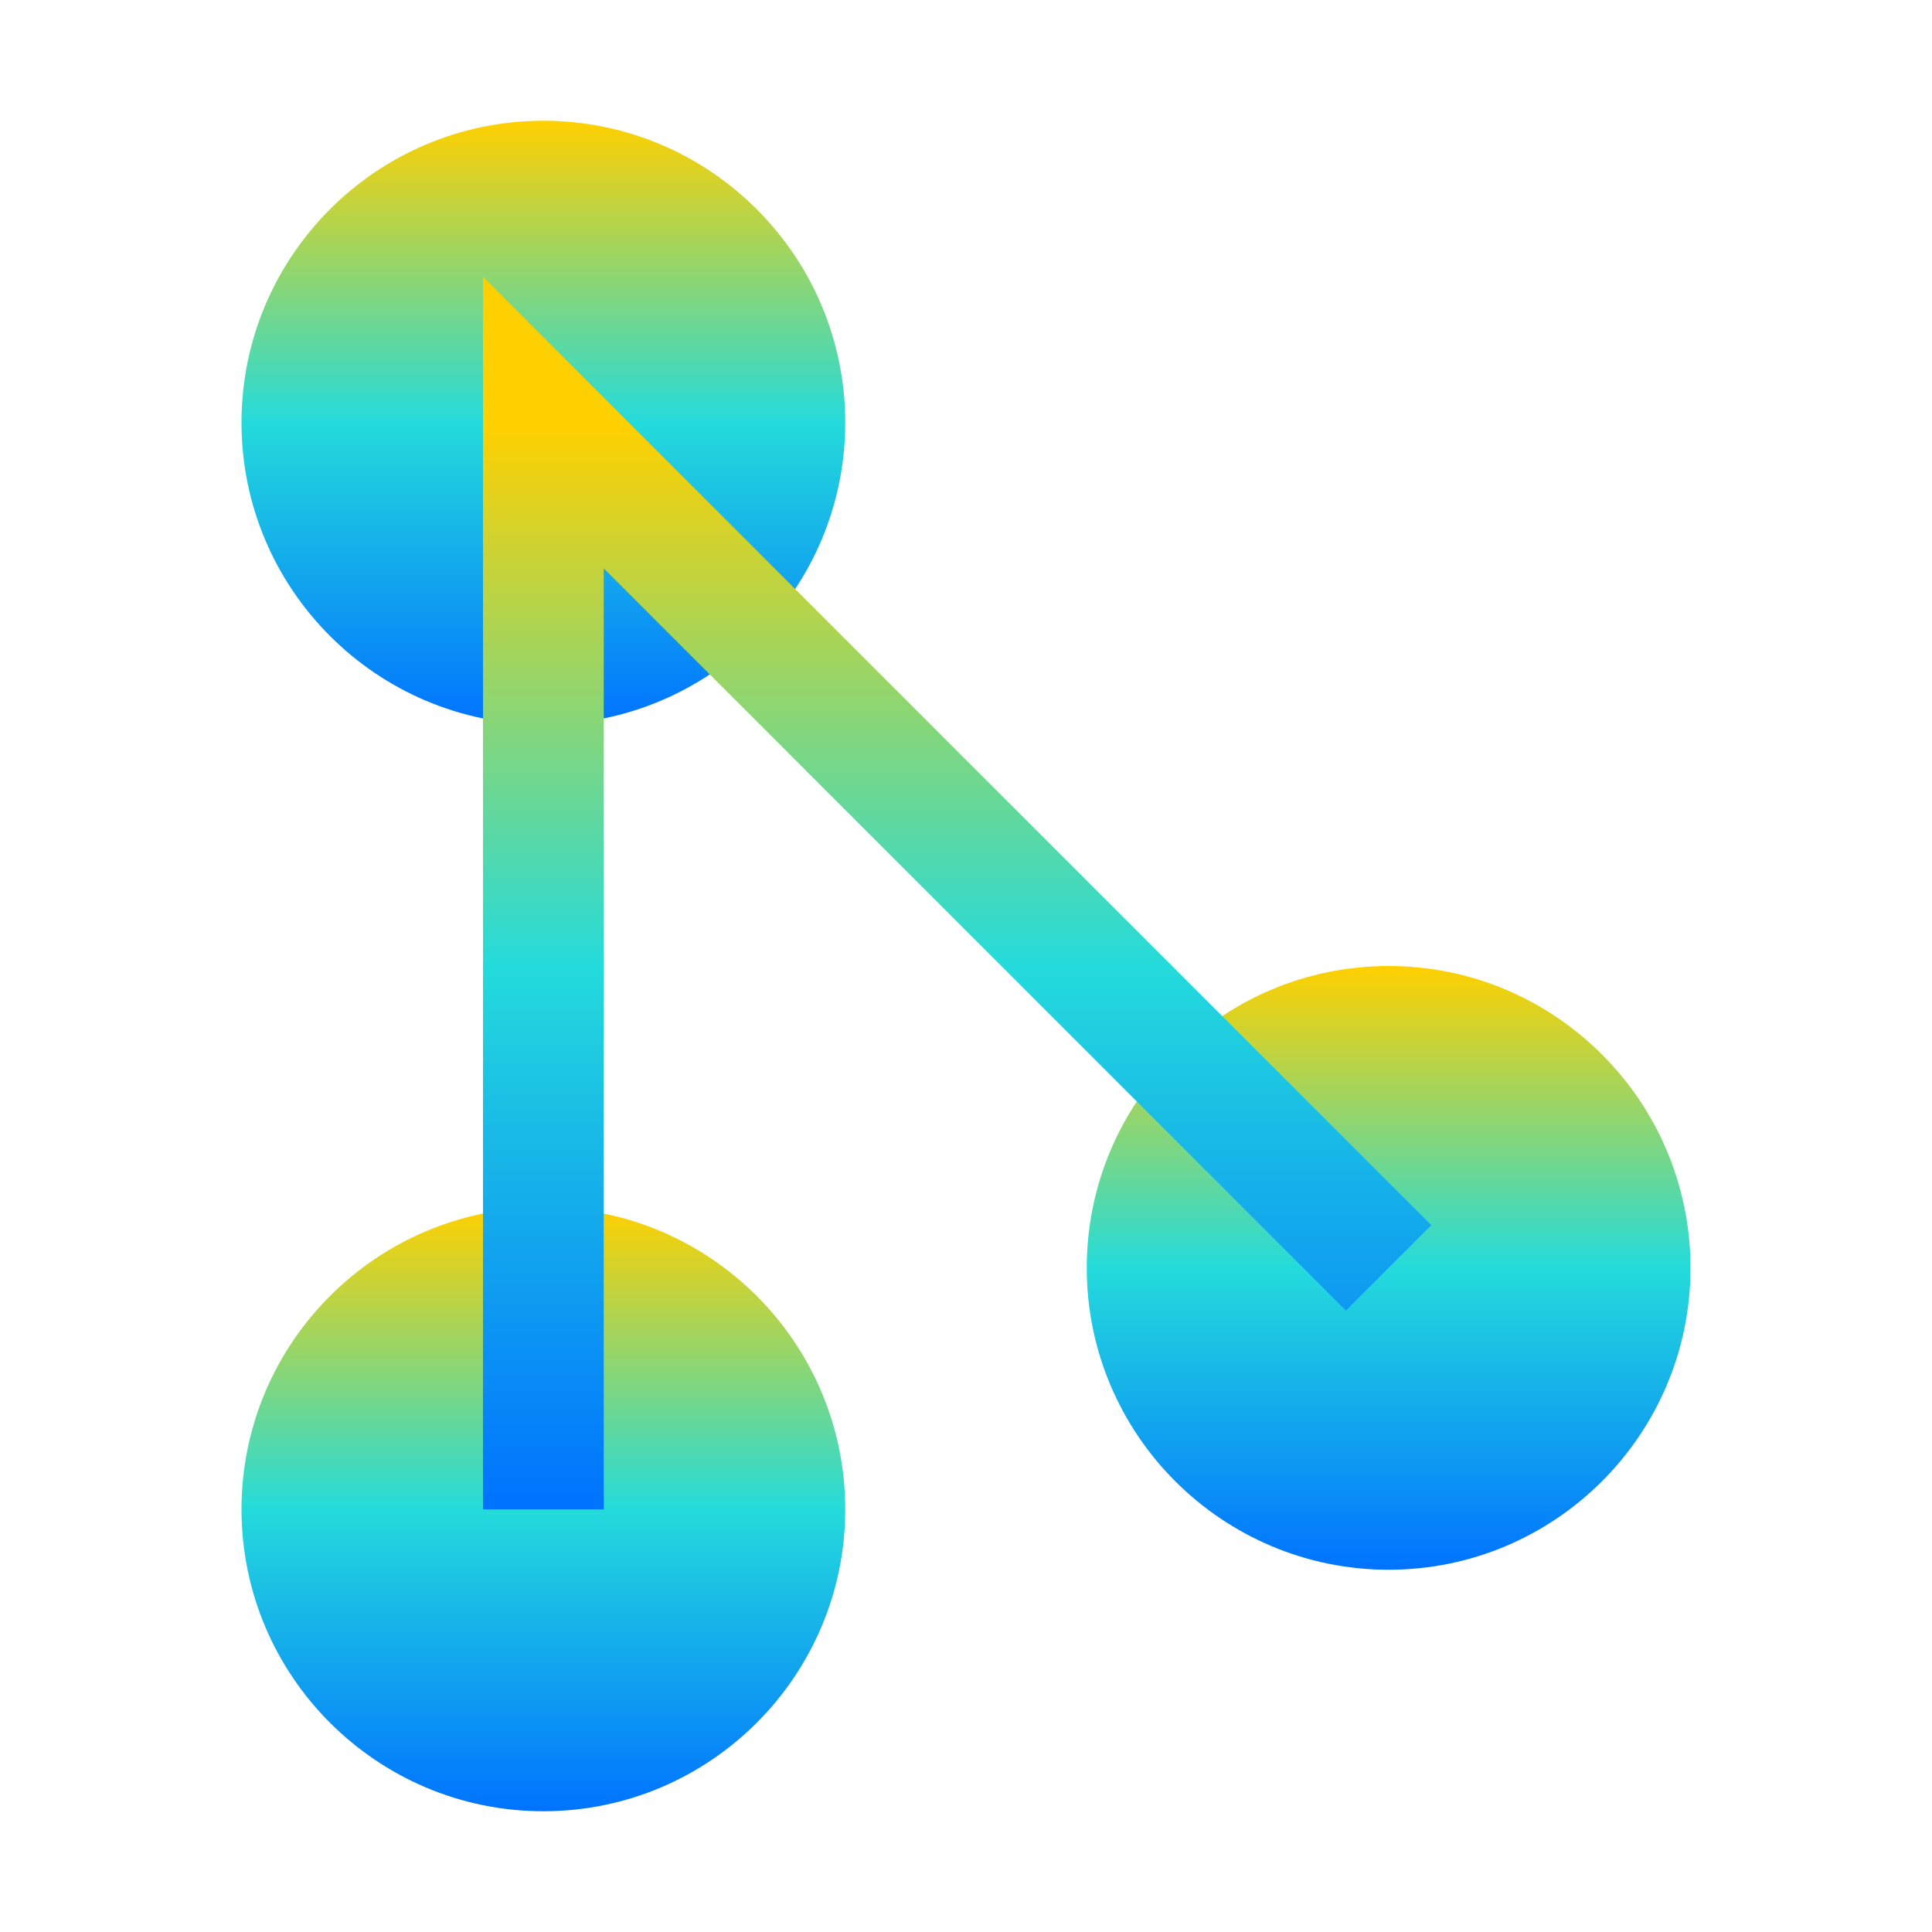 <svg xmlns="http://www.w3.org/2000/svg" xmlns:xlink="http://www.w3.org/1999/xlink" width="16" height="16" viewBox="0 0 16 16" version="1.1"><defs><linearGradient id="linear0" x1="0%" x2="0%" y1="0%" y2="100%"><stop offset="0%" style="stop-color:#ffd000; stop-opacity:1"/><stop offset="50%" style="stop-color:#24dbdb; stop-opacity:1"/><stop offset="100%" style="stop-color:#0073ff; stop-opacity:1"/></linearGradient></defs><g id="surface1"><path style=" stroke:none;fill-rule:nonzero;fill:url(#linear0);fill-opacity:1;" d="M 7 12.5 C 7 13.879 5.879 15 4.5 15 C 3.121 15 2 13.879 2 12.5 C 2 11.121 3.121 10 4.5 10 C 5.879 10 7 11.121 7 12.5 Z M 7 12.5 "/><path style=" stroke:none;fill-rule:nonzero;fill:url(#linear0);fill-opacity:1;" d="M 7 3.5 C 7 4.879 5.879 6 4.5 6 C 3.121 6 2 4.879 2 3.5 C 2 2.121 3.121 1 4.5 1 C 5.879 1 7 2.121 7 3.5 Z M 7 3.5 "/><path style=" stroke:none;fill-rule:nonzero;fill:url(#linear0);fill-opacity:1;" d="M 14 10.5 C 14 11.879 12.879 13 11.5 13 C 10.121 13 9 11.879 9 10.5 C 9 9.121 10.121 8 11.5 8 C 12.879 8 14 9.121 14 10.5 Z M 14 10.5 "/><path style="fill:none;stroke-width:1;stroke-linecap:butt;stroke-linejoin:miter;stroke:url(#linear0);stroke-opacity:1;stroke-miterlimit:4;" d="M 4.5 12.5 L 4.5 3.5 L 11.5 10.5 "/></g></svg>
